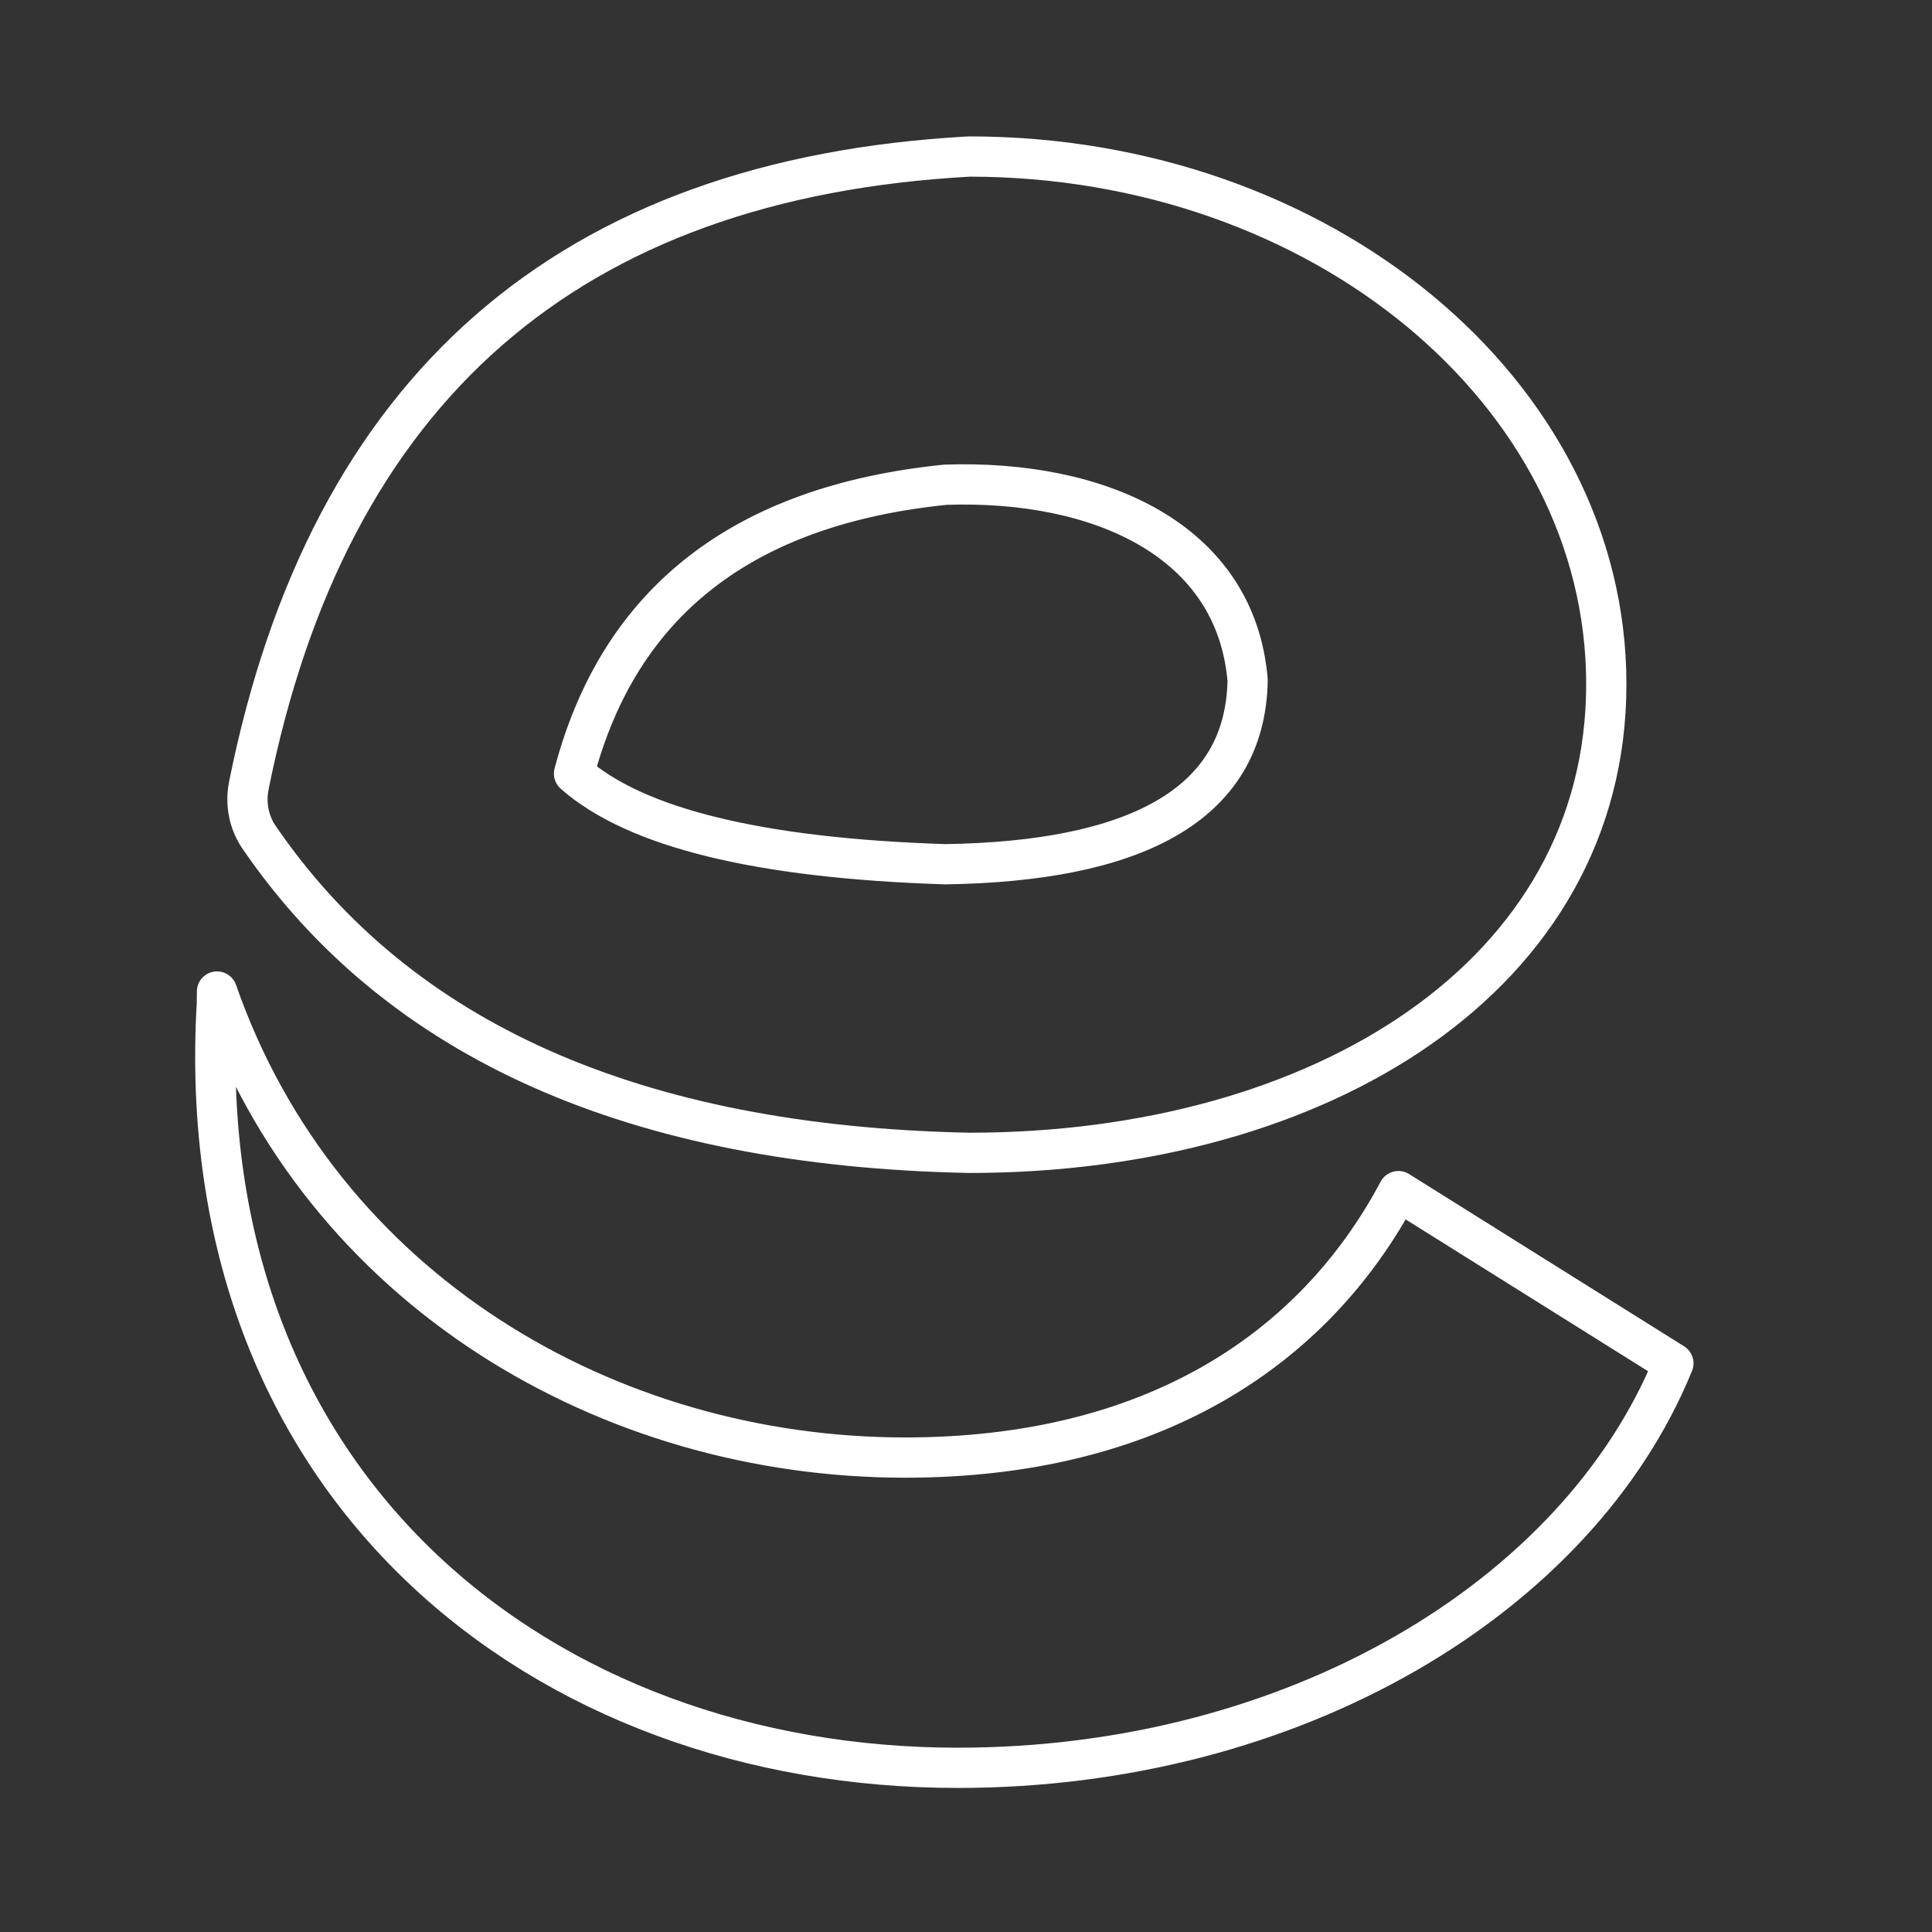 <?xml version="1.0" encoding="utf-8"?>
<!-- Generator: Adobe Illustrator 24.1.1, SVG Export Plug-In . SVG Version: 6.00 Build 0)  -->
<svg version="1.1" xmlns="http://www.w3.org/2000/svg" xmlns:xlink="http://www.w3.org/1999/xlink" x="0px" y="0px"
	 viewBox="0 0 48 48" style="enable-background:new 0 0 48 48;" xml:space="preserve">
<rect x="0" y="0" width="48" height="48" fill="#333333" stroke="none"/>
<g id="Layer_1" style="display:none;">
	<rect x="-2075.794" y="-2887.729" style="display:inline;fill:#282828;" width="3706.467" height="4077.28"/>
	
		<rect x="-2142.772" y="-2915.474" style="display:inline;fill:#282828;stroke:#FFFFFF;stroke-width:0;stroke-miterlimit:10;" width="3706.467" height="4077.28"/>
</g>
<g id="Layer_2">
	<g>
		
			<path id="Combined-Shape" style="fill-rule:evenodd;clip-rule:evenodd;fill:none;stroke:#FFFFFF;stroke-linejoin:round;stroke-miterlimit:10;" d="
			M24.08,3.889c8.742,0,15.828,5.868,15.828,13.107S32.821,28.642,24.08,28.642c-8.303-0.168-14.185-2.783-17.647-7.845
			c-0.252-0.368-0.339-0.837-0.252-1.274C8.161,9.646,14.127,4.435,24.08,3.889z M23.49,12.043
			c-5.026,0.509-8.102,2.901-9.228,7.178c1.533,1.352,4.609,2.103,9.228,2.251c4.64-0.073,7.452-1.426,7.507-4.57
			C30.707,13.428,27.33,11.912,23.49,12.043z"/>
		
			<path id="Combined-Shape_1_" style="fill-rule:evenodd;clip-rule:evenodd;fill:none;stroke:#FFFFFF;stroke-linejoin:round;stroke-miterlimit:10;" d="
			M5.392,24.634c2.593,7.439,9.743,11.579,17.095,11.579c6.096,0,10.137-2.638,12.256-6.62l6.832,4.279
			c-2.381,5.825-9.441,10.049-17.781,10.049c-10.295,0-19.11-6.938-18.405-19.002C5.388,24.824,5.39,24.728,5.392,24.634z"/>
	</g>
</g>
</svg>
